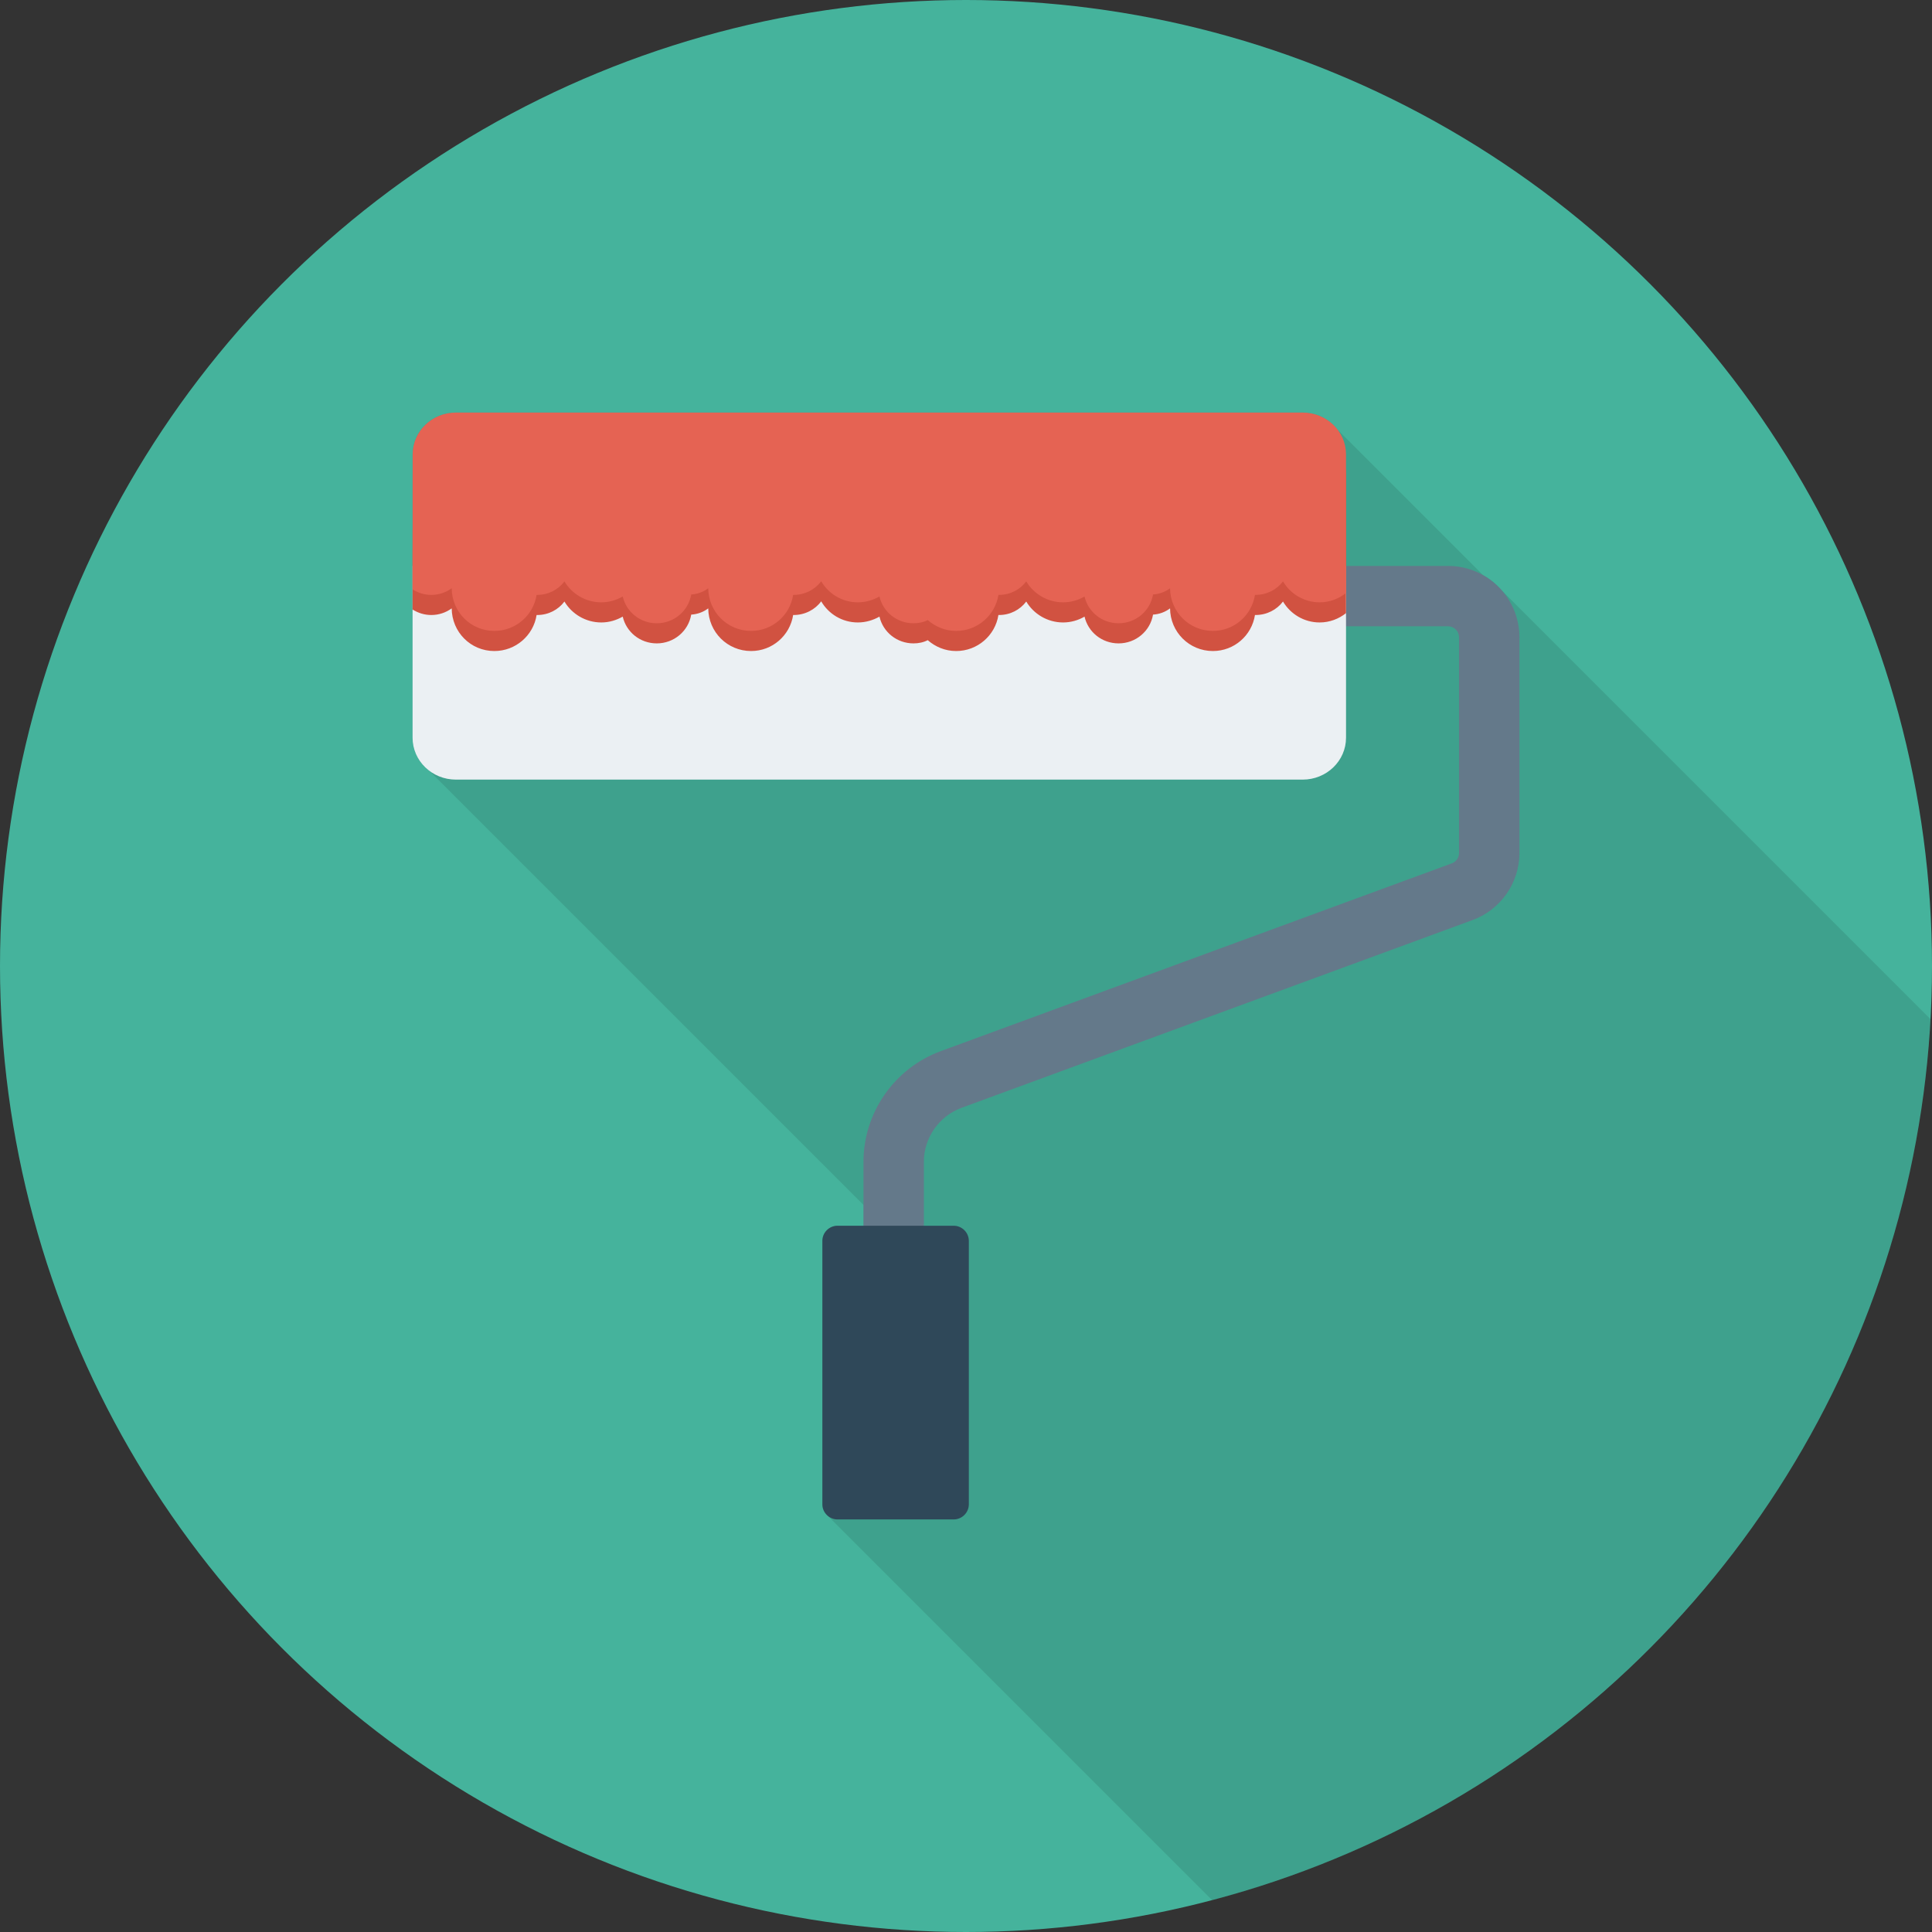 <?xml version="1.0" encoding="iso-8859-1"?>
<!-- Generator: Adobe Illustrator 19.0.0, SVG Export Plug-In . SVG Version: 6.00 Build 0)  -->
<svg xmlns="http://www.w3.org/2000/svg" xmlns:xlink="http://www.w3.org/1999/xlink" version="1.1" id="Capa_1" x="0px" y="0px" viewBox="0 0 384 384" style="enable-background:new 0 0 384 384;" xml:space="preserve">
<rect x="0" y="0" width="384" height="384" fill="#333333" stroke="none"/>
<circle style="fill:#45B39C;" cx="192" cy="192" r="192"/>
<path style="opacity:0.1;enable-background:new    ;" d="M383.698,202.568L298.76,117.63l-0.32-0.32c-1-1.2-2.28-2.24-3.68-3l-29-29  c-1.56-2.04-4.04-3.32-6.84-3.32H90.6c-4.72,0-8.6,3.72-8.6,8.32v14.92c0,0,0,0,0,0.04v41.36c0,2.72,1.36,5.12,3.4,6.64l86.24,86.24  v4.12h-5.16c-1.68,0-3.04,1.36-3.04,3v52.36c0,0.8,0.32,1.52,0.84,2.04l76.655,76.655C319.99,356.906,379.116,287,383.698,202.568z"/>
<path style="fill:#64798A;" d="M183.628,278.491h-12.005v-47.576c0-9.779,6.171-18.616,15.35-21.989l101.596-37.332  c0.852-0.314,1.426-1.137,1.426-2.045V126.66c0-1.201-0.977-2.178-2.181-2.178h-67.83v-11.999h67.83  c7.824,0,14.186,6.359,14.186,14.177v42.889c0,5.914-3.732,11.261-9.285,13.306l-101.6,37.332  c-4.478,1.646-7.488,5.957-7.488,10.728V278.491z"/>
<path style="fill:#2F4859;" d="M189.542,243.625h-23.067c-1.668,0-3.021,1.352-3.021,3.019v52.337c0,1.667,1.352,3.019,3.021,3.019  h23.067c1.669,0,3.021-1.352,3.021-3.019v-52.337C192.563,244.977,191.211,243.625,189.542,243.625z"/>
<path style="fill:#EBF0F3;" d="M82,112.483v34.147c0,4.598,3.86,8.325,8.622,8.325h168.291c4.76,0,8.62-3.727,8.62-8.325v-34.147H82  z"/>
<path style="fill:#D15241;" d="M258.904,86H90.614c-4.737,0-8.598,3.72-8.598,8.32v14.919c-0.006,0.004-0.01,0.009-0.016,0.012  v11.89c1.081,0.685,2.35,1.097,3.718,1.097c1.512,0,2.906-0.479,4.06-1.319c0.039,4.72,3.78,8.479,8.478,8.479  c4.219,0,7.762-3.08,8.398-7.16h0.12c2.229,0,4.179-1.04,5.413-2.68c1.473,2.48,4.22,4.16,7.324,4.16c1.553,0,2.985-0.44,4.26-1.16  c0.715,3.08,3.462,5.32,6.766,5.32c3.423,0,6.29-2.44,6.847-5.72c1.273-0.08,2.428-0.52,3.382-1.24  c0.041,4.72,3.823,8.479,8.518,8.479c4.22,0,7.722-3.08,8.359-7.16h0.12c2.228,0,4.258-1.08,5.452-2.72  c1.473,2.52,4.18,4.2,7.284,4.2c1.553,0,3.026-0.44,4.299-1.16c0.717,3.08,3.463,5.32,6.765,5.32c0.995,0,1.99-0.2,2.828-0.64  c1.512,1.32,3.462,2.16,5.652,2.16c4.219,0,7.76-3.08,8.398-7.16h0.12c2.228,0,4.179-1.04,5.413-2.68  c1.471,2.48,4.22,4.16,7.324,4.16c1.553,0,3.026-0.44,4.258-1.16c0.717,3.08,3.464,5.32,6.768,5.32c3.423,0,6.289-2.44,6.847-5.72  c1.273-0.08,2.428-0.52,3.384-1.24c0.039,4.72,3.821,8.479,8.517,8.479c4.22,0,7.722-3.08,8.359-7.16h0.118  c2.23,0,4.22-1.04,5.454-2.68c1.473,2.48,4.178,4.16,7.284,4.16c1.986,0,3.794-0.708,5.244-1.85V94.227  C267.48,89.671,263.649,86,258.904,86z"/>
<path style="fill:#E56353;" d="M258.904,82H90.614c-4.737,0-8.598,3.72-8.598,8.32v14.919c-0.006,0.004-0.01,0.009-0.016,0.013  v11.89c1.081,0.685,2.35,1.097,3.718,1.097c1.512,0,2.906-0.48,4.06-1.32c0.039,4.72,3.78,8.479,8.478,8.479  c4.219,0,7.762-3.08,8.398-7.16h0.12c2.229,0,4.179-1.04,5.413-2.68c1.473,2.48,4.22,4.16,7.324,4.16c1.553,0,2.985-0.44,4.26-1.16  c0.715,3.08,3.462,5.32,6.766,5.32c3.423,0,6.29-2.44,6.847-5.72c1.273-0.08,2.428-0.52,3.382-1.24  c0.041,4.72,3.823,8.479,8.518,8.479c4.22,0,7.722-3.08,8.359-7.16h0.12c2.228,0,4.258-1.08,5.452-2.72  c1.473,2.52,4.18,4.2,7.284,4.2c1.553,0,3.026-0.44,4.299-1.16c0.717,3.08,3.463,5.32,6.765,5.32c0.995,0,1.99-0.2,2.828-0.641  c1.512,1.32,3.462,2.16,5.652,2.16c4.219,0,7.76-3.08,8.398-7.16h0.12c2.228,0,4.179-1.04,5.413-2.68  c1.471,2.48,4.22,4.16,7.324,4.16c1.553,0,3.026-0.44,4.258-1.16c0.717,3.08,3.464,5.32,6.768,5.32c3.423,0,6.289-2.44,6.847-5.72  c1.273-0.08,2.428-0.52,3.384-1.24c0.039,4.72,3.821,8.479,8.517,8.479c4.22,0,7.722-3.08,8.359-7.16h0.118  c2.23,0,4.22-1.04,5.454-2.68c1.473,2.48,4.178,4.16,7.284,4.16c1.986,0,3.794-0.708,5.244-1.85V90.227  C267.48,85.671,263.649,82,258.904,82z"/>
<g>
</g>
<g>
</g>
<g>
</g>
<g>
</g>
<g>
</g>
<g>
</g>
<g>
</g>
<g>
</g>
<g>
</g>
<g>
</g>
<g>
</g>
<g>
</g>
<g>
</g>
<g>
</g>
<g>
</g>
</svg>
